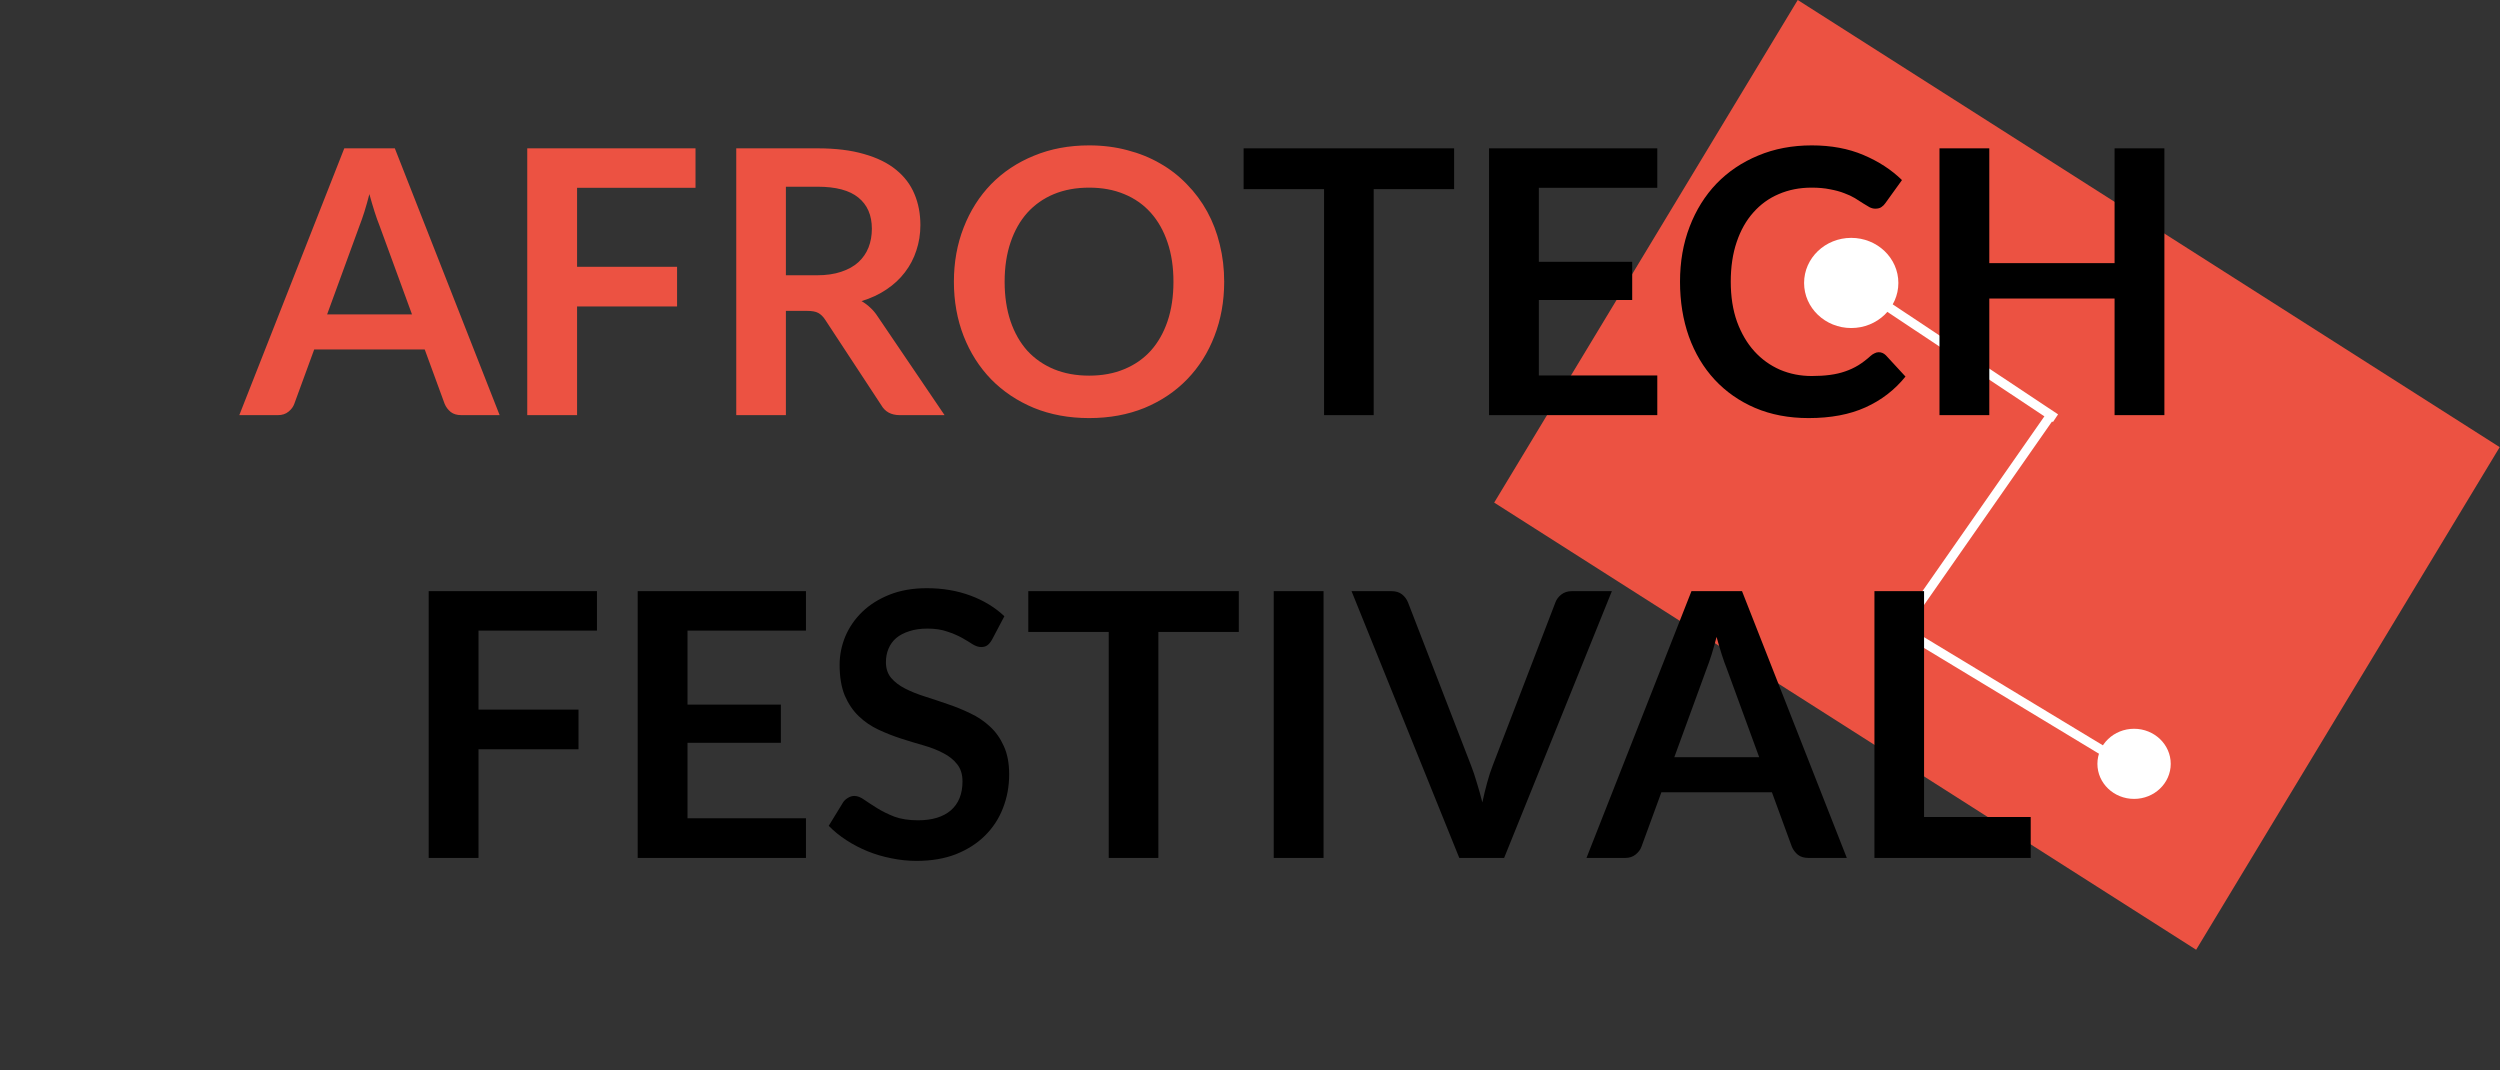 <svg width="271" height="116" viewBox="0 0 271 116" fill="none" xmlns="http://www.w3.org/2000/svg">
<rect x="0" y="0" width="271" height="116" fill="#333333" stroke="none"/>
<rect width="90.263" height="63.647" transform="matrix(0.843 0.537 -0.517 0.856 194.875 0)" fill="#EC5242"/>
<ellipse cx="200.673" cy="30.672" rx="5.11" ry="4.887" fill="white"/>
<ellipse cx="231.333" cy="82.8" rx="3.974" ry="3.801" fill="white"/>
<path d="M199.274 29.671L222.816 45.333" stroke="white"/>
<path d="M206.267 68.264L230.504 82.921" stroke="white"/>
<line y1="-0.5" x2="29.106" y2="-0.5" transform="matrix(-0.572 0.82 -0.843 -0.538 222.063 44.483)" stroke="white"/>
<path d="M44.66 34.08L41.14 24.46C40.967 24.033 40.787 23.527 40.6 22.94C40.413 22.353 40.227 21.72 40.04 21.04C39.867 21.72 39.687 22.36 39.5 22.96C39.313 23.547 39.133 24.06 38.96 24.5L35.46 34.08H44.66ZM54.16 45H50C49.533 45 49.154 44.887 48.86 44.66C48.567 44.42 48.347 44.127 48.2 43.78L46.04 37.88H34.06L31.9 43.78C31.794 44.087 31.587 44.367 31.28 44.62C30.974 44.873 30.593 45 30.14 45H25.94L37.32 16.08H42.8L54.16 45ZM62.554 20.36V28.92H73.394V33.22H62.554V45H57.154V16.08H75.394V20.36H62.554ZM88.55 29.84C89.563 29.84 90.443 29.713 91.19 29.46C91.95 29.207 92.57 28.86 93.05 28.42C93.543 27.967 93.91 27.433 94.15 26.82C94.39 26.207 94.51 25.533 94.51 24.8C94.51 23.333 94.023 22.207 93.05 21.42C92.09 20.633 90.617 20.24 88.63 20.24H85.19V29.84H88.55ZM102.39 45H97.53C96.61 45 95.943 44.64 95.53 43.92L89.45 34.66C89.223 34.313 88.97 34.067 88.69 33.92C88.423 33.773 88.023 33.7 87.49 33.7H85.19V45H79.81V16.08H88.63C90.59 16.08 92.27 16.287 93.67 16.7C95.083 17.1 96.237 17.667 97.13 18.4C98.037 19.133 98.703 20.013 99.13 21.04C99.556 22.053 99.77 23.173 99.77 24.4C99.77 25.373 99.623 26.293 99.33 27.16C99.05 28.027 98.636 28.813 98.09 29.52C97.556 30.227 96.89 30.847 96.09 31.38C95.303 31.913 94.403 32.333 93.39 32.64C93.737 32.84 94.056 33.08 94.35 33.36C94.643 33.627 94.91 33.947 95.15 34.32L102.39 45ZM132.702 30.54C132.702 32.66 132.349 34.627 131.642 36.44C130.949 38.24 129.962 39.8 128.682 41.12C127.402 42.44 125.862 43.473 124.062 44.22C122.262 44.953 120.262 45.32 118.062 45.32C115.876 45.32 113.882 44.953 112.082 44.22C110.282 43.473 108.736 42.44 107.442 41.12C106.162 39.8 105.169 38.24 104.462 36.44C103.756 34.627 103.402 32.66 103.402 30.54C103.402 28.42 103.756 26.46 104.462 24.66C105.169 22.847 106.162 21.28 107.442 19.96C108.736 18.64 110.282 17.613 112.082 16.88C113.882 16.133 115.876 15.76 118.062 15.76C119.529 15.76 120.909 15.933 122.202 16.28C123.496 16.613 124.682 17.093 125.762 17.72C126.842 18.333 127.809 19.087 128.662 19.98C129.529 20.86 130.262 21.847 130.862 22.94C131.462 24.033 131.916 25.22 132.222 26.5C132.542 27.78 132.702 29.127 132.702 30.54ZM127.202 30.54C127.202 28.953 126.989 27.533 126.562 26.28C126.136 25.013 125.529 23.94 124.742 23.06C123.956 22.18 122.996 21.507 121.862 21.04C120.742 20.573 119.476 20.34 118.062 20.34C116.649 20.34 115.376 20.573 114.242 21.04C113.122 21.507 112.162 22.18 111.362 23.06C110.576 23.94 109.969 25.013 109.542 26.28C109.116 27.533 108.902 28.953 108.902 30.54C108.902 32.127 109.116 33.553 109.542 34.82C109.969 36.073 110.576 37.14 111.362 38.02C112.162 38.887 113.122 39.553 114.242 40.02C115.376 40.487 116.649 40.72 118.062 40.72C119.476 40.72 120.742 40.487 121.862 40.02C122.996 39.553 123.956 38.887 124.742 38.02C125.529 37.14 126.136 36.073 126.562 34.82C126.989 33.553 127.202 32.127 127.202 30.54Z" fill="#EC5242"/>
<path d="M157.627 20.5H148.907V45H143.527V20.5H134.807V16.08H157.627V20.5ZM166.811 20.36V28.38H176.931V32.52H166.811V40.7H179.651V45H161.411V16.08H179.651V20.36H166.811ZM203.654 38.18C203.948 38.18 204.208 38.293 204.434 38.52L206.554 40.82C205.381 42.273 203.934 43.387 202.214 44.16C200.508 44.933 198.454 45.32 196.054 45.32C193.908 45.32 191.974 44.953 190.254 44.22C188.548 43.487 187.088 42.467 185.874 41.16C184.661 39.853 183.728 38.293 183.074 36.48C182.434 34.667 182.114 32.687 182.114 30.54C182.114 28.367 182.461 26.38 183.154 24.58C183.848 22.767 184.821 21.207 186.074 19.9C187.341 18.593 188.848 17.58 190.594 16.86C192.341 16.127 194.274 15.76 196.394 15.76C198.501 15.76 200.368 16.107 201.994 16.8C203.634 17.493 205.028 18.4 206.174 19.52L204.374 22.02C204.268 22.18 204.128 22.32 203.954 22.44C203.794 22.56 203.568 22.62 203.274 22.62C203.074 22.62 202.868 22.567 202.654 22.46C202.441 22.34 202.208 22.2 201.954 22.04C201.701 21.867 201.408 21.68 201.074 21.48C200.741 21.28 200.354 21.1 199.914 20.94C199.474 20.767 198.961 20.627 198.374 20.52C197.801 20.4 197.134 20.34 196.374 20.34C195.081 20.34 193.894 20.573 192.814 21.04C191.748 21.493 190.828 22.16 190.054 23.04C189.281 23.907 188.681 24.973 188.254 26.24C187.828 27.493 187.614 28.927 187.614 30.54C187.614 32.167 187.841 33.613 188.294 34.88C188.761 36.147 189.388 37.213 190.174 38.08C190.961 38.947 191.888 39.613 192.954 40.08C194.021 40.533 195.168 40.76 196.394 40.76C197.128 40.76 197.788 40.72 198.374 40.64C198.974 40.56 199.521 40.433 200.014 40.26C200.521 40.087 200.994 39.867 201.434 39.6C201.888 39.32 202.334 38.98 202.774 38.58C202.908 38.46 203.048 38.367 203.194 38.3C203.341 38.22 203.494 38.18 203.654 38.18ZM234.62 16.08V45H229.22V32.36H215.64V45H210.24V16.08H215.64V28.52H229.22V16.08H234.62ZM51.87 68.36V76.92H62.71V81.22H51.87V93H46.47V64.08H64.71V68.36H51.87ZM74.526 68.36V76.38H84.646V80.52H74.526V88.7H87.366V93H69.126V64.08H87.366V68.36H74.526ZM107.534 69.34C107.374 69.62 107.201 69.827 107.014 69.96C106.841 70.08 106.621 70.14 106.354 70.14C106.074 70.14 105.767 70.04 105.434 69.84C105.114 69.627 104.727 69.393 104.274 69.14C103.821 68.887 103.287 68.66 102.674 68.46C102.074 68.247 101.361 68.14 100.534 68.14C99.787 68.14 99.134 68.233 98.574 68.42C98.014 68.593 97.541 68.84 97.154 69.16C96.781 69.48 96.501 69.867 96.314 70.32C96.127 70.76 96.034 71.247 96.034 71.78C96.034 72.46 96.221 73.027 96.594 73.48C96.981 73.933 97.487 74.32 98.114 74.64C98.741 74.96 99.454 75.247 100.254 75.5C101.054 75.753 101.874 76.027 102.714 76.32C103.554 76.6 104.374 76.933 105.174 77.32C105.974 77.693 106.687 78.173 107.314 78.76C107.941 79.333 108.441 80.04 108.814 80.88C109.201 81.72 109.394 82.74 109.394 83.94C109.394 85.247 109.167 86.473 108.714 87.62C108.274 88.753 107.621 89.747 106.754 90.6C105.901 91.44 104.854 92.107 103.614 92.6C102.374 93.08 100.954 93.32 99.354 93.32C98.434 93.32 97.527 93.227 96.634 93.04C95.741 92.867 94.881 92.613 94.054 92.28C93.241 91.947 92.474 91.547 91.754 91.08C91.034 90.613 90.394 90.093 89.834 89.52L91.414 86.94C91.547 86.753 91.721 86.6 91.934 86.48C92.147 86.347 92.374 86.28 92.614 86.28C92.947 86.28 93.307 86.42 93.694 86.7C94.081 86.967 94.541 87.267 95.074 87.6C95.607 87.933 96.227 88.24 96.934 88.52C97.654 88.787 98.514 88.92 99.514 88.92C101.047 88.92 102.234 88.56 103.074 87.84C103.914 87.107 104.334 86.06 104.334 84.7C104.334 83.94 104.141 83.32 103.754 82.84C103.381 82.36 102.881 81.96 102.254 81.64C101.627 81.307 100.914 81.027 100.114 80.8C99.314 80.573 98.501 80.327 97.674 80.06C96.847 79.793 96.034 79.473 95.234 79.1C94.434 78.727 93.721 78.24 93.094 77.64C92.467 77.04 91.961 76.293 91.574 75.4C91.201 74.493 91.014 73.38 91.014 72.06C91.014 71.007 91.221 69.98 91.634 68.98C92.061 67.98 92.674 67.093 93.474 66.32C94.274 65.547 95.261 64.927 96.434 64.46C97.607 63.993 98.954 63.76 100.474 63.76C102.181 63.76 103.754 64.027 105.194 64.56C106.634 65.093 107.861 65.84 108.874 66.8L107.534 69.34ZM134.287 68.5H125.567V93H120.187V68.5H111.467V64.08H134.287V68.5ZM143.472 93H138.072V64.08H143.472V93ZM174.727 64.08L163.047 93H158.187L146.507 64.08H150.827C151.293 64.08 151.673 64.193 151.967 64.42C152.26 64.647 152.48 64.94 152.627 65.3L159.447 82.94C159.673 83.513 159.887 84.147 160.087 84.84C160.3 85.52 160.5 86.233 160.687 86.98C160.847 86.233 161.02 85.52 161.207 84.84C161.393 84.147 161.6 83.513 161.827 82.94L168.607 65.3C168.713 64.993 168.92 64.713 169.227 64.46C169.547 64.207 169.933 64.08 170.387 64.08H174.727ZM190.695 82.08L187.175 72.46C187.002 72.033 186.822 71.527 186.635 70.94C186.449 70.353 186.262 69.72 186.075 69.04C185.902 69.72 185.722 70.36 185.535 70.96C185.349 71.547 185.169 72.06 184.995 72.5L181.495 82.08H190.695ZM200.195 93H196.035C195.569 93 195.189 92.887 194.895 92.66C194.602 92.42 194.382 92.127 194.235 91.78L192.075 85.88H180.095L177.935 91.78C177.829 92.087 177.622 92.367 177.315 92.62C177.009 92.873 176.629 93 176.175 93H171.975L183.355 64.08H188.835L200.195 93ZM220.129 88.56V93H203.189V64.08H208.569V88.56H220.129Z" fill="black"/>
</svg>
